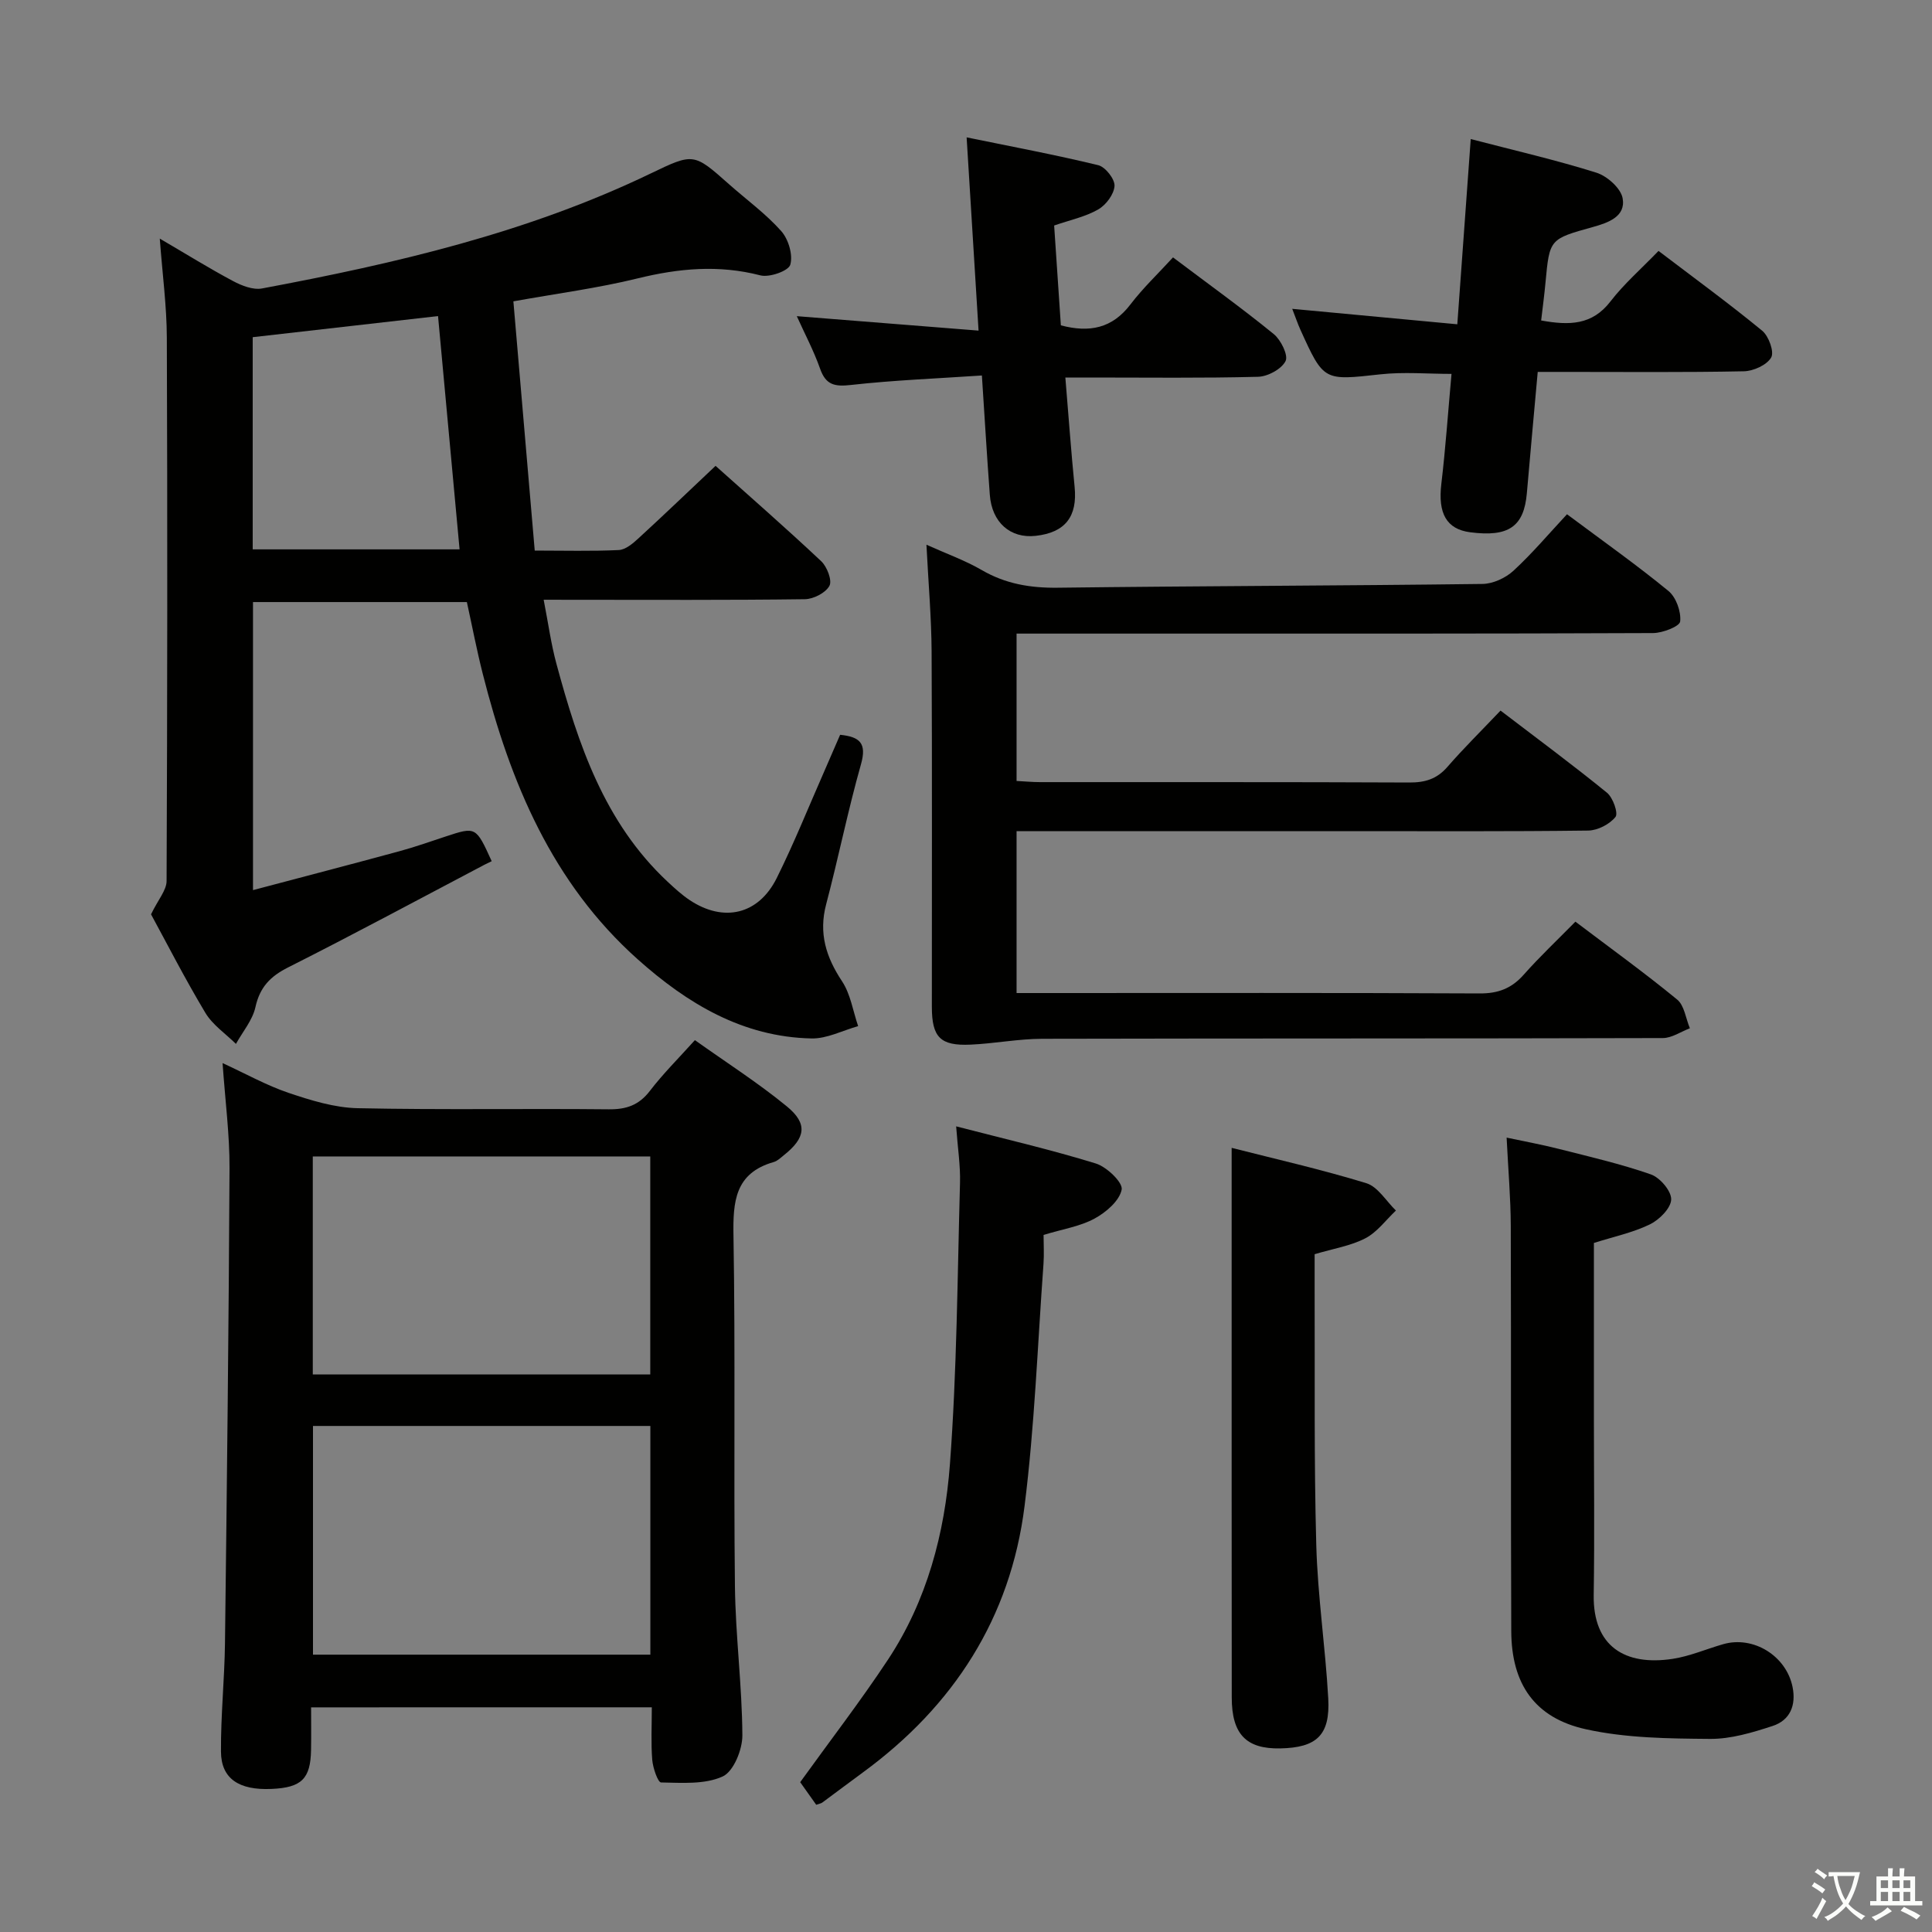 <svg enable-background="new 0 0 400 400" viewBox="0 0 400 400" xmlns="http://www.w3.org/2000/svg"><rect x="0" y="0" width="400" height="400" fill="#808080" stroke="none"/><path d="m377.9 391.2c-.2.3-.4.5-.6.8-.7-.6-1.4-1-2.2-1.5.2-.3.4-.5.5-.8.6.4 1.4.8 2.3 1.5zm-1.8 6.1c-.2-.2-.5-.4-.9-.6.4-.6.8-1.2 1.2-1.9s.7-1.3.9-1.9c.3.3.5.5.8.7-.7 1.3-1.4 2.6-2 3.7zm2.2-9c-.3.3-.5.5-.6.8-.6-.6-1.3-1.1-2-1.5.3-.3.5-.5.6-.7.6.5 1.3.9 2 1.4zm.3.2v-.9h2 4.5c-.3 1.3-.6 2.5-1 3.6s-.9 2.1-1.4 3c.4.5 1 1 1.6 1.4s1.2.8 1.9 1.1c-.3.2-.5.4-.8.8-.4-.3-1-.7-1.6-1.2s-1.2-1.1-1.6-1.6c-.5.6-1.1 1.1-1.7 1.6s-1.4.9-2.1 1.4c-.1-.3-.3-.5-.7-.8.6-.2 1.2-.5 1.9-1s1.4-1.1 2-1.8c-.5-.8-.9-1.6-1.2-2.5s-.6-2-.8-3.2c-.4.1-.7.1-1 .1zm2.5 2.7c.3 1 .7 1.7 1 2.2.3-.5.6-1.1 1-2s.6-1.9.9-3h-3.2-.4c.1.9.3 1.8.7 2.8z" fill="#fbfcfa"/><path d="m396.5 388.5v1.5 3.6h1.5v.9c-.4 0-1 0-1.7 0h-7.9c-.5 0-.9 0-1.2 0v-.9h1.3v-3.5c0-.7 0-1.2 0-1.6h2.4c0-.8 0-1.4 0-1.7h1c0 .3-.1.8-.1 1.7h1.5c0-.8 0-1.4 0-1.7h1c0 .3-.1.9-.1 1.7zm-8.2 9.2c-.2-.3-.5-.5-.8-.8.8-.3 1.4-.6 1.9-.9s1-.7 1.4-1.1c.3.3.6.5.9.8-1.6 1-2.8 1.6-3.4 2zm2.6-6.8v-1.6h-1.5v1.6zm0 2.7v-1.9h-1.5v1.9zm2.4-2.7v-1.6h-1.5v1.6zm0 2.7v-1.9h-1.5v1.9zm.2 2 .7-.8c.4.2.9.5 1.6.8s1.3.7 1.8 1c-.3.3-.5.5-.8.8-.4-.3-1.5-1-3.3-1.8zm2-4.7v-1.6h-1.4v1.6zm0 2.7v-1.9h-1.4v1.9z" fill="#fbfcfa"/><g fill="#010100"><path d="m112.56 124.17c.95 4.85 1.52 9.12 2.64 13.25 4.5 16.64 9.9 32.86 23.01 45.12 1.46 1.36 2.95 2.73 4.6 3.83 7.03 4.66 14.23 3 18-4.57 3.62-7.28 6.65-14.86 9.93-22.3 1.06-2.42 2.1-4.84 3.2-7.37 4.08.42 5.55 1.73 4.32 6.09-2.71 9.57-4.67 19.36-7.21 28.99-1.59 6-.03 10.95 3.29 15.96 1.76 2.66 2.26 6.16 3.33 9.28-3.22.9-6.46 2.62-9.66 2.55-14.23-.3-25.71-7.22-35.95-16.36-17.74-15.82-26.42-36.67-32.1-59.09-1.26-4.96-2.22-9.99-3.3-14.9-14.85 0-29.43 0-44.28 0v59.64c10.31-2.73 20.33-5.34 30.34-8.06 3.2-.87 6.33-1.98 9.48-3.02 6.33-2.09 6.33-2.1 9.6 5.09-.32.16-.92.44-1.51.74-13.52 7.11-26.98 14.37-40.62 21.24-3.72 1.87-5.87 4.1-6.79 8.25-.6 2.7-2.64 5.08-4.03 7.6-2.14-2.12-4.82-3.92-6.33-6.43-4.26-7.11-8.04-14.51-11.25-20.4 1.48-3.06 3.21-4.98 3.22-6.9.16-37.49.19-74.98.05-112.46-.02-6.57-.91-13.13-1.46-20.54 5.46 3.19 10.23 6.16 15.17 8.79 1.8.96 4.15 1.88 6.01 1.53 27.63-5.17 54.92-11.51 80.45-23.8 8.91-4.29 8.92-4.26 16.27 2.26 3.61 3.2 7.58 6.08 10.76 9.66 1.5 1.68 2.47 4.95 1.88 6.97-.38 1.29-4.33 2.69-6.2 2.2-8.62-2.23-16.9-1.46-25.41.63-8.19 2.01-16.6 3.11-25.72 4.75 1.47 17.19 2.93 34.16 4.42 51.6 6.15 0 11.79.16 17.4-.11 1.4-.07 2.9-1.34 4.05-2.4 5.27-4.83 10.43-9.79 15.99-15.03 6.91 6.19 14.52 12.83 21.87 19.74 1.21 1.14 2.3 3.98 1.71 5.09-.78 1.46-3.29 2.75-5.08 2.78-15.99.21-31.99.12-47.98.12-1.8-.01-3.59-.01-6.11-.01zm-17.41-10.43c-1.5-16.22-2.97-32.15-4.46-48.3-13.05 1.49-25.67 2.92-38.37 4.37v43.93z"/><path d="m64.41 353.49c0 2.9.04 5.85-.01 8.8-.1 6-1.96 7.82-8.2 8.09-6.73.3-10.42-2.13-10.45-7.72-.05-7.47.73-14.95.83-22.42.4-32.79.78-65.59.94-98.39.03-6.93-.89-13.87-1.44-21.75 4.85 2.23 9.12 4.63 13.68 6.17 4.61 1.55 9.5 3.07 14.29 3.17 17.32.37 34.65.05 51.97.23 3.65.04 6.26-.85 8.53-3.81 2.71-3.54 5.91-6.72 9.32-10.51 6.46 4.6 13.04 8.8 19.03 13.71 4.4 3.6 3.89 6.55-.63 10.13-.65.52-1.3 1.17-2.06 1.39-8.07 2.3-8.48 8.2-8.35 15.37.41 24.15.02 48.31.3 72.46.12 10.29 1.48 20.57 1.54 30.86.02 2.96-1.82 7.5-4.08 8.53-3.7 1.69-8.45 1.31-12.75 1.24-.66-.01-1.69-3-1.83-4.67-.28-3.47-.09-6.98-.09-10.89-23.44.01-46.64.01-70.54.01zm.39-58.26v47.35h69.85c0-15.99 0-31.55 0-47.35-23.34 0-46.4 0-69.85 0zm69.83-10.66c0-15.36 0-30.12 0-45.14-23.38 0-46.46 0-69.87 0v45.14z"/><path d="m324.43 106.47c7.55 5.63 14.47 10.52 21.01 15.89 1.58 1.3 2.64 4.27 2.42 6.31-.11 1.02-3.62 2.39-5.6 2.4-34.83.15-69.66.11-104.49.11-8.97 0-17.93 0-27.3 0v30.51c1.64.08 3.25.24 4.86.24 25.5.02 51-.04 76.49.08 3.23.01 5.66-.72 7.83-3.21 3.38-3.89 7.06-7.51 11.02-11.68 7.66 5.85 14.98 11.26 22.03 17 1.25 1.01 2.38 4.25 1.77 5.02-1.21 1.51-3.68 2.79-5.64 2.82-16.5.21-33 .12-49.49.12-22.82 0-45.64 0-68.87 0v33.52h5.9c30 0 60-.07 89.99.08 3.84.02 6.61-1.05 9.12-3.89 3.3-3.73 6.95-7.16 10.69-10.97 7.2 5.45 14.31 10.58 21.07 16.13 1.49 1.22 1.78 3.92 2.63 5.94-1.86.71-3.73 2.02-5.59 2.03-42.83.12-85.66.05-128.49.15-4.95.01-9.89.99-14.85 1.21-6.27.28-8-1.52-8.01-7.82-.01-24.5.07-49-.05-73.49-.04-7.13-.67-14.25-1.07-22.19 4.16 1.87 8 3.24 11.46 5.25 4.94 2.87 10.07 3.72 15.72 3.65 29.31-.36 58.63-.41 87.94-.78 2.18-.03 4.78-1.23 6.41-2.73 3.9-3.59 7.33-7.67 11.09-11.7z"/><path d="m330 257.34v35.93c0 12.32.15 24.64-.04 36.96-.16 10.61 6.45 14.72 16.33 13.22 3.56-.54 6.98-2.04 10.48-3.04 6.26-1.8 13.06 2.42 14.36 8.86.77 3.8-.52 6.89-4.12 8.07-4.19 1.37-8.66 2.72-12.99 2.68-8.57-.07-17.34-.16-25.65-1.99-10.64-2.34-15.43-9.4-15.48-20.29-.12-27.97-.01-55.94-.1-83.91-.02-5.79-.53-11.57-.86-18.3 3.84.82 7.32 1.45 10.73 2.32 6.42 1.63 12.9 3.12 19.14 5.3 1.89.66 4.26 3.45 4.2 5.19-.06 1.82-2.47 4.21-4.42 5.16-3.53 1.71-7.48 2.54-11.58 3.84z"/><path d="m267.54 63.94c11.73 1.1 22.61 2.11 34.18 3.2.94-12.95 1.84-25.39 2.78-38.35 9.14 2.38 17.68 4.34 26.01 6.96 2.23.7 5.07 3.22 5.44 5.3.69 3.82-3.06 5.08-6.12 5.94-9 2.51-9.01 2.45-9.85 11.49-.24 2.58-.58 5.15-.9 7.87 5.85 1.06 10.56.97 14.33-3.92 2.83-3.67 6.39-6.77 9.97-10.48 7.36 5.6 14.57 10.86 21.46 16.52 1.36 1.12 2.54 4.39 1.86 5.55-.9 1.56-3.67 2.81-5.66 2.85-12.3.25-24.63.13-36.96.13-1.8 0-3.59 0-5.71 0-.78 8.64-1.54 16.87-2.25 25.1-.6 6.93-3.76 9.14-11.74 8.1-4.91-.64-6.69-3.93-5.97-9.99.88-7.41 1.39-14.86 2.11-22.8-4.98 0-9.9-.44-14.72.09-11.74 1.29-11.72 1.47-16.59-9.29-.53-1.17-.94-2.41-1.67-4.27z"/><path d="m218.25 46.69c.48 7.19.94 13.96 1.39 20.67 5.95 1.57 10.63.61 14.38-4.3 2.61-3.42 5.77-6.42 8.84-9.77 7.44 5.61 14.31 10.54 20.86 15.88 1.48 1.21 3.05 4.4 2.44 5.59-.85 1.67-3.68 3.2-5.7 3.25-11.49.3-22.99.15-34.49.15-1.63 0-3.26 0-5.4 0 .66 7.92 1.19 15.31 1.92 22.68.6 6.1-1.93 9.42-8.06 10.1-5.24.59-9.08-2.77-9.5-8.5-.59-7.92-1.06-15.86-1.64-24.7-9.3.63-18.23.97-27.08 1.96-3.37.38-5.23.04-6.42-3.37-1.31-3.71-3.18-7.23-4.82-10.87 12.51 1 24.69 1.96 37.63 2.99-.84-13.57-1.62-26.23-2.47-40.01 9.32 1.91 18.34 3.6 27.25 5.76 1.47.36 3.44 2.86 3.37 4.28-.09 1.72-1.75 3.95-3.36 4.87-2.66 1.54-5.82 2.19-9.14 3.34z"/><path d="m168.99 373.66c-1.16-1.63-2.38-3.35-3.32-4.68 6.22-8.64 12.51-16.8 18.17-25.36 8.07-12.2 11.76-26.17 12.83-40.45 1.45-19.37 1.55-38.83 2.09-58.26.1-3.58-.47-7.17-.8-11.71 10.14 2.63 19.63 4.82 28.92 7.69 2.27.7 5.63 3.94 5.35 5.4-.45 2.32-3.23 4.71-5.61 6-2.99 1.63-6.57 2.17-10.56 3.39 0 1.85.13 3.97-.02 6.06-1.22 16.71-1.83 33.5-3.92 50.1-2.9 23.12-14.67 41.36-33.45 55.11-2.82 2.06-5.6 4.17-8.41 6.24-.24.19-.59.23-1.27.47z"/><path d="m255 237.65c9.1 2.32 18.6 4.47 27.89 7.32 2.39.74 4.1 3.71 6.12 5.66-2.08 1.96-3.88 4.47-6.32 5.74-3.03 1.58-6.6 2.13-10.51 3.3 0 2.48-.01 5.11 0 7.73.07 17.49-.14 34.99.34 52.47.29 10.61 1.89 21.17 2.48 31.78.42 7.6-2.39 10.19-9.96 10.34-7.03.13-10.01-2.94-10.02-10.52-.03-30.49-.02-60.98-.02-91.47 0-7.12 0-14.25 0-22.35z"/></g></svg>
